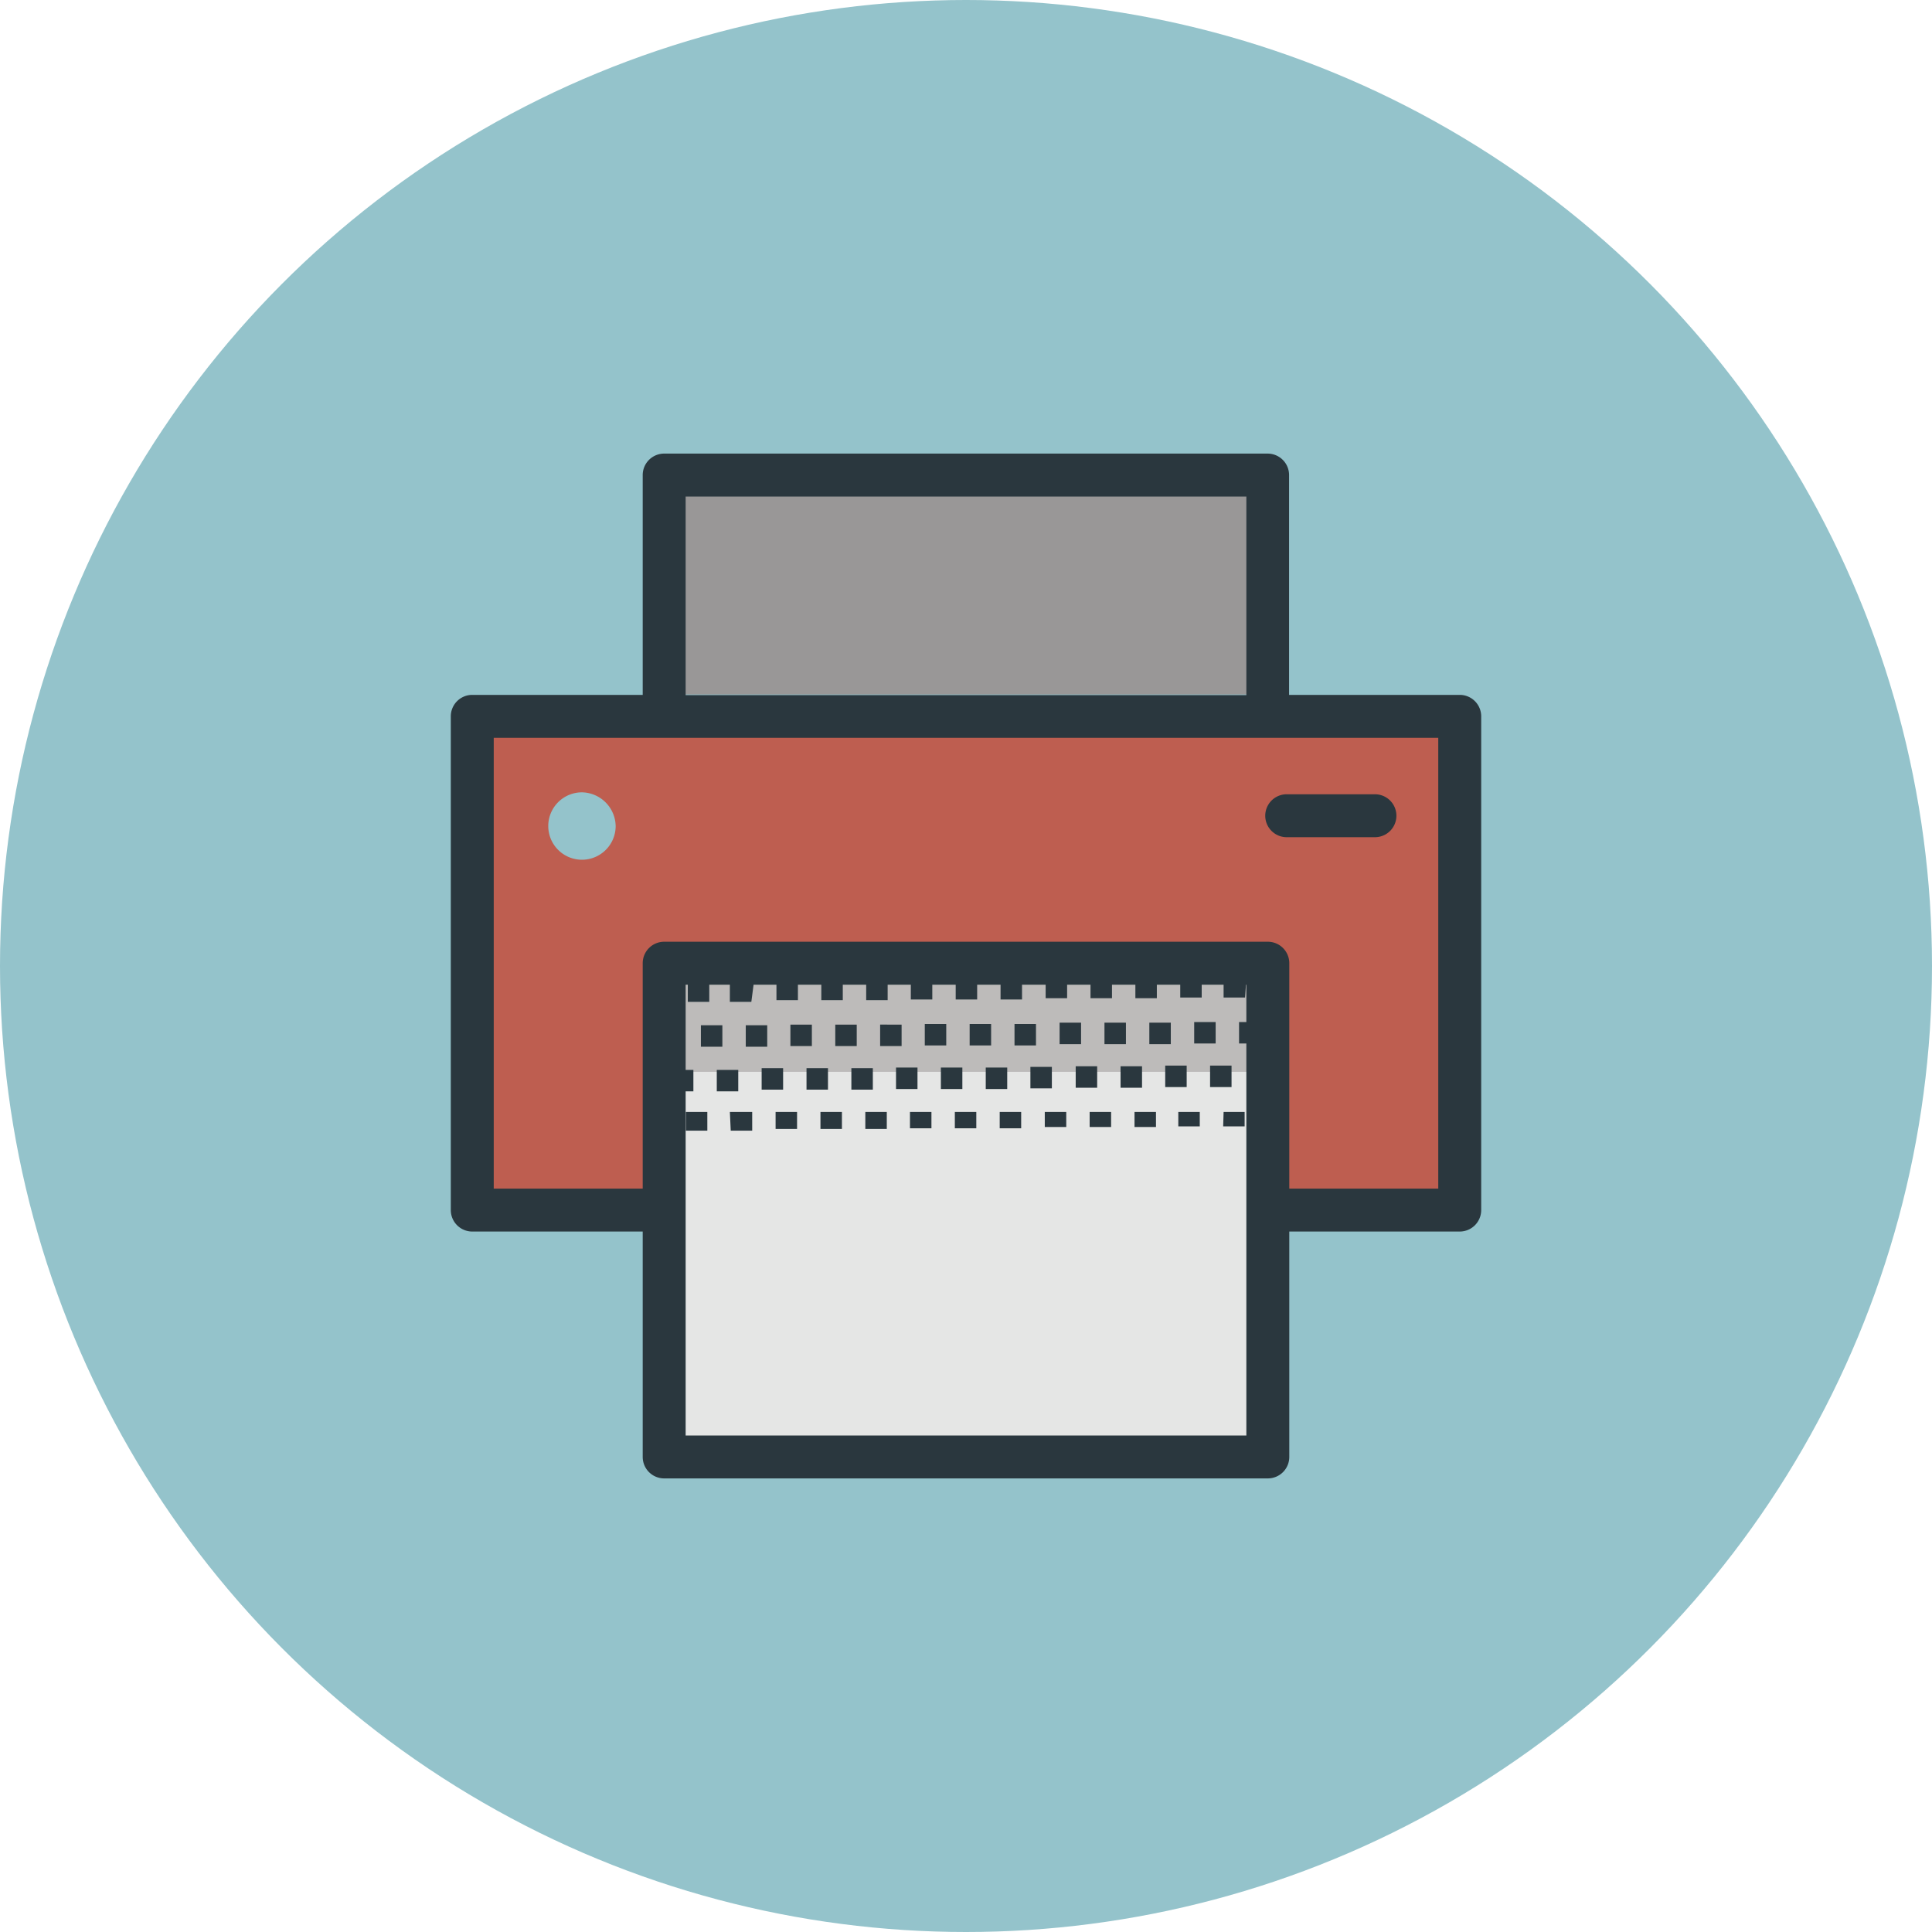 <svg xmlns="http://www.w3.org/2000/svg" viewBox="0 0 90 90"><defs><style>.cls-1{fill:#94c3cb;}.cls-2{fill:#999797;}.cls-3{fill:#be5e50;}.cls-4{fill:#e5e6e5;}.cls-5{fill:#bdbbba;}.cls-6{fill:#2a373e;}</style></defs><title>printer</title><g id="printer"><g id="printer-2" data-name="printer"><circle id="label" class="cls-1" cx="45" cy="45" r="45"/><g id="printer-3" data-name="printer"><g id="fill"><polyline class="cls-2" points="30.94 32.35 30.94 22.13 59.06 22.13 59.06 32.35"/><polyline class="cls-3" points="29.92 56.37 22 56.37 22 33.37 68 33.37 68 56.37 60.08 56.37"/><path class="cls-1" d="M28.68,38.48a1.6,1.6,0,0,0-1.57-1.57,1.57,1.57,0,1,0,1.57,1.57"/><rect class="cls-4" x="30.94" y="44.87" width="28.11" height="23"/><rect class="cls-5" x="30.94" y="44.87" width="28.11" height="5.06"/><path class="cls-6" d="M57.72,47.61h1v1h-1Zm-2.09,1h1v-1h-1Zm2.44-3.14H57v1h1Zm-2.09,0h-1v1h1Zm1,7h1V51.8H57Zm-2.09,0h1V51.8h-1Zm3.48-2.83v1h.64v-1Zm-1,0h-1v1h1Zm-2.09,0h-1v1h1Zm-1.74-1h1v-1h-1Zm-2.09,0h1v-1h-1Zm-2.09,0h1v-1h-1Zm4.53-3.14h-1v1h1Zm-2.09,0h-1v1h1Zm-2.09,0h-1v1h1Zm3.14,7h1V51.8h-1Zm-2.09,0h1V51.8h-1Zm-2.09,0h1V51.8h-1Zm4.53-2.83h-1v1h1Zm-2.09,0h-1v1h1ZM49,49.7H48v1h1Zm-1.74-1h1v-1h-1Zm-2.09,0h1v-1h-1Zm-2.09,0h1v-1h-1Zm4.53-3.14h-1v1h1Zm-2.09,0h-1v1h1Zm-2.09,0h-1v1h1Zm3.14,7h1V51.8h-1Zm-2.09,0h1V51.8h-1Zm-2.09,0h1V51.8h-1Zm4.53-2.83h-1v1h1Zm-2.09,0h-1v1h1Zm-2.09,0h-1v1h1Zm-1.74-1h1v-1H41Zm-2.09,0h1v-1h-1Zm-2.09,0h1v-1h-1Zm4.53-3.14h-1v1h1Zm-2.09,0h-1v1h1Zm-2.09,0h-1v1h1Zm3.14,7h1V51.8h-1Zm-2.09,0h1V51.8h-1Zm-2.09,0h1V51.8h-1Zm4.53-2.83h-1v1h1Zm-2.09,0h-1v1h1Zm-2.09,0h-1v1h1Zm-1.74-1h1v-1h-1Zm-2.09,0h1v-1h-1Zm-1-1h-.64v1h.64Zm3.48-2.09H34v1h1Zm-2.09,0h-1v1h1Zm1,7h1V51.8H34Zm-2.09,0h1V51.8h-1Zm2.44-2.83h-1v1h1Zm-2.09,0h-1v1h1Z"/></g><g id="outline"><path class="cls-6" d="M68,32.37H60.05V22.13a1,1,0,0,0-1-1H30.94a1,1,0,0,0-1,1V32.37H22a1,1,0,0,0-1,1v23a1,1,0,0,0,1,1h7.94v10.5a1,1,0,0,0,1,1H59.06a1,1,0,0,0,1-1V57.37H68a1,1,0,0,0,1-1v-23A1,1,0,0,0,68,32.37Zm-36.06,0V23.13H58.06v9.25H31.94ZM58.06,66.87H31.94v-21H58.06ZM67,55.37H60.06V44.87a1,1,0,0,0-1-1H30.94a1,1,0,0,0-1,1v10.5H23v-21H67Z"/><path class="cls-6" d="M59.94,39h4.11a1,1,0,0,0,0-2H59.94a1,1,0,0,0,0,2Z"/></g></g></g></g></svg>